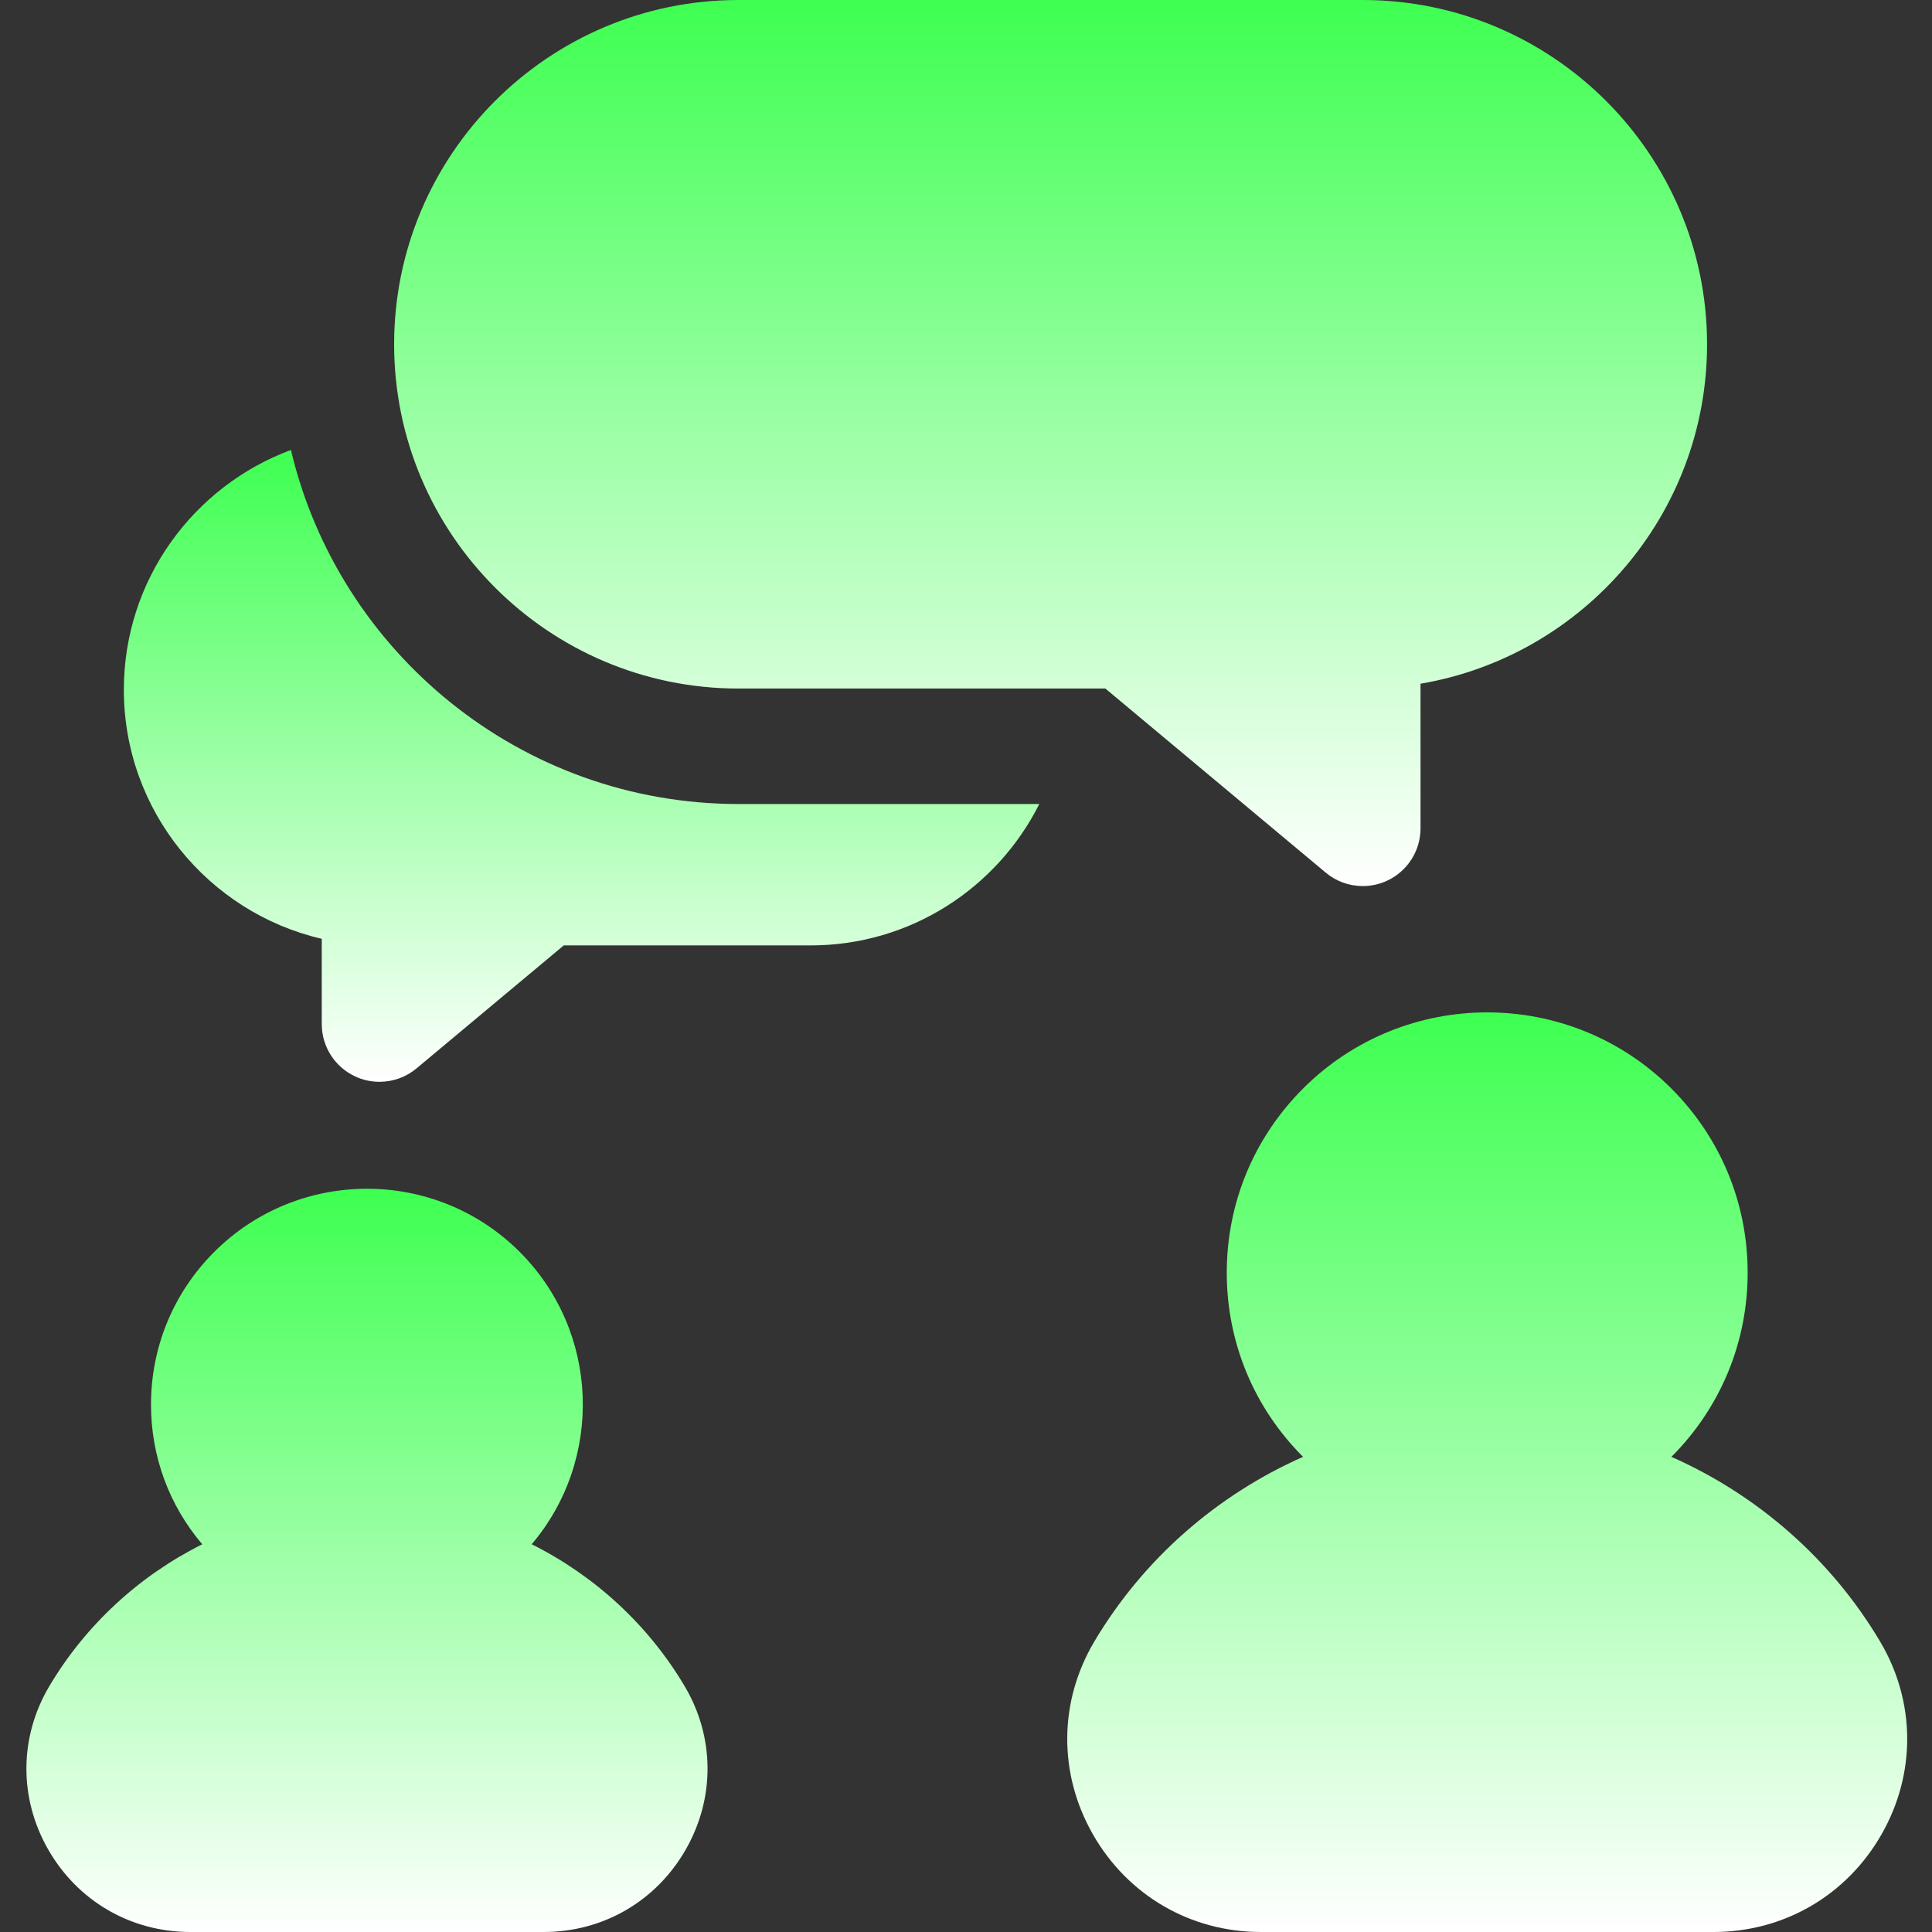 <svg width="70" height="70" viewBox="0 0 70 70" fill="none" xmlns="http://www.w3.org/2000/svg">
<rect x="0" y="0" width="70" height="70" fill="#333333" stroke="none"/>
<g clip-path="url(#clip0_42005_1910)">
<path d="M10.541 16.303C7.011 17.611 4.487 21.012 4.487 24.991C4.487 29.379 7.555 33.064 11.658 34.015V37.105C11.658 37.917 12.128 38.655 12.864 38.999C13.146 39.132 13.449 39.196 13.749 39.196C14.231 39.196 14.707 39.031 15.091 38.71L20.426 34.254H29.374C32.994 34.254 36.133 32.165 37.656 29.131H26.753C18.886 29.13 12.276 23.648 10.541 16.303Z" fill="url(#paint0_linear_42005_1910)"/>
<path d="M49.376 0H26.754C19.876 0 14.28 5.596 14.28 12.474C14.28 19.352 19.876 24.947 26.754 24.947H40.049L48.035 31.618C48.419 31.939 48.895 32.104 49.376 32.104C49.677 32.104 49.979 32.04 50.262 31.907C50.998 31.563 51.468 30.825 51.468 30.013V24.772C57.354 23.775 61.85 18.64 61.85 12.474C61.85 5.596 56.254 0 49.376 0Z" fill="url(#paint1_linear_42005_1910)"/>
<path d="M24.808 61.097C23.479 58.855 21.534 57.086 19.264 55.951C21.871 52.88 21.728 48.257 18.83 45.359C15.779 42.307 10.814 42.308 7.763 45.359C6.285 46.837 5.471 48.802 5.471 50.892C5.471 52.767 6.127 54.54 7.328 55.952C5.059 57.086 3.114 58.856 1.785 61.097C0.697 62.932 0.68 65.14 1.74 67.001C2.811 68.879 4.738 70 6.895 70H19.698C21.855 70 23.783 68.879 24.852 67.001C25.912 65.14 25.896 62.932 24.808 61.097Z" fill="url(#paint2_linear_42005_1910)"/>
<path d="M68.124 59.483C66.344 56.48 63.668 54.161 60.558 52.784C62.339 51.002 63.321 48.633 63.321 46.112C63.321 43.592 62.339 41.222 60.557 39.44C56.877 35.761 50.891 35.761 47.212 39.44C45.43 41.222 44.448 43.592 44.448 46.112C44.448 48.633 45.43 51.002 47.212 52.784C44.101 54.161 41.426 56.48 39.645 59.483C38.361 61.65 38.341 64.256 39.594 66.455C40.858 68.675 43.136 70 45.685 70H62.084C64.634 70 66.911 68.675 68.176 66.455C69.428 64.256 69.409 61.65 68.124 59.483Z" fill="url(#paint3_linear_42005_1910)"/>
</g>
<defs>
<linearGradient id="paint0_linear_42005_1910" x1="21.072" y1="16.303" x2="21.072" y2="39.196" gradientUnits="userSpaceOnUse">
<stop stop-color="#3EFF51"/>
<stop offset="1" stop-color="white"/>
</linearGradient>
<linearGradient id="paint1_linear_42005_1910" x1="38.065" y1="0" x2="38.065" y2="32.104" gradientUnits="userSpaceOnUse">
<stop stop-color="#3EFF51"/>
<stop offset="1" stop-color="white"/>
</linearGradient>
<linearGradient id="paint2_linear_42005_1910" x1="13.296" y1="43.07" x2="13.296" y2="70" gradientUnits="userSpaceOnUse">
<stop stop-color="#3EFF51"/>
<stop offset="1" stop-color="white"/>
</linearGradient>
<linearGradient id="paint3_linear_42005_1910" x1="53.885" y1="36.681" x2="53.885" y2="70" gradientUnits="userSpaceOnUse">
<stop stop-color="#3EFF51"/>
<stop offset="1" stop-color="white"/>
</linearGradient>
<clipPath id="clip0_42005_1910">
<rect width="70" height="70" fill="white"/>
</clipPath>
</defs>
</svg>
